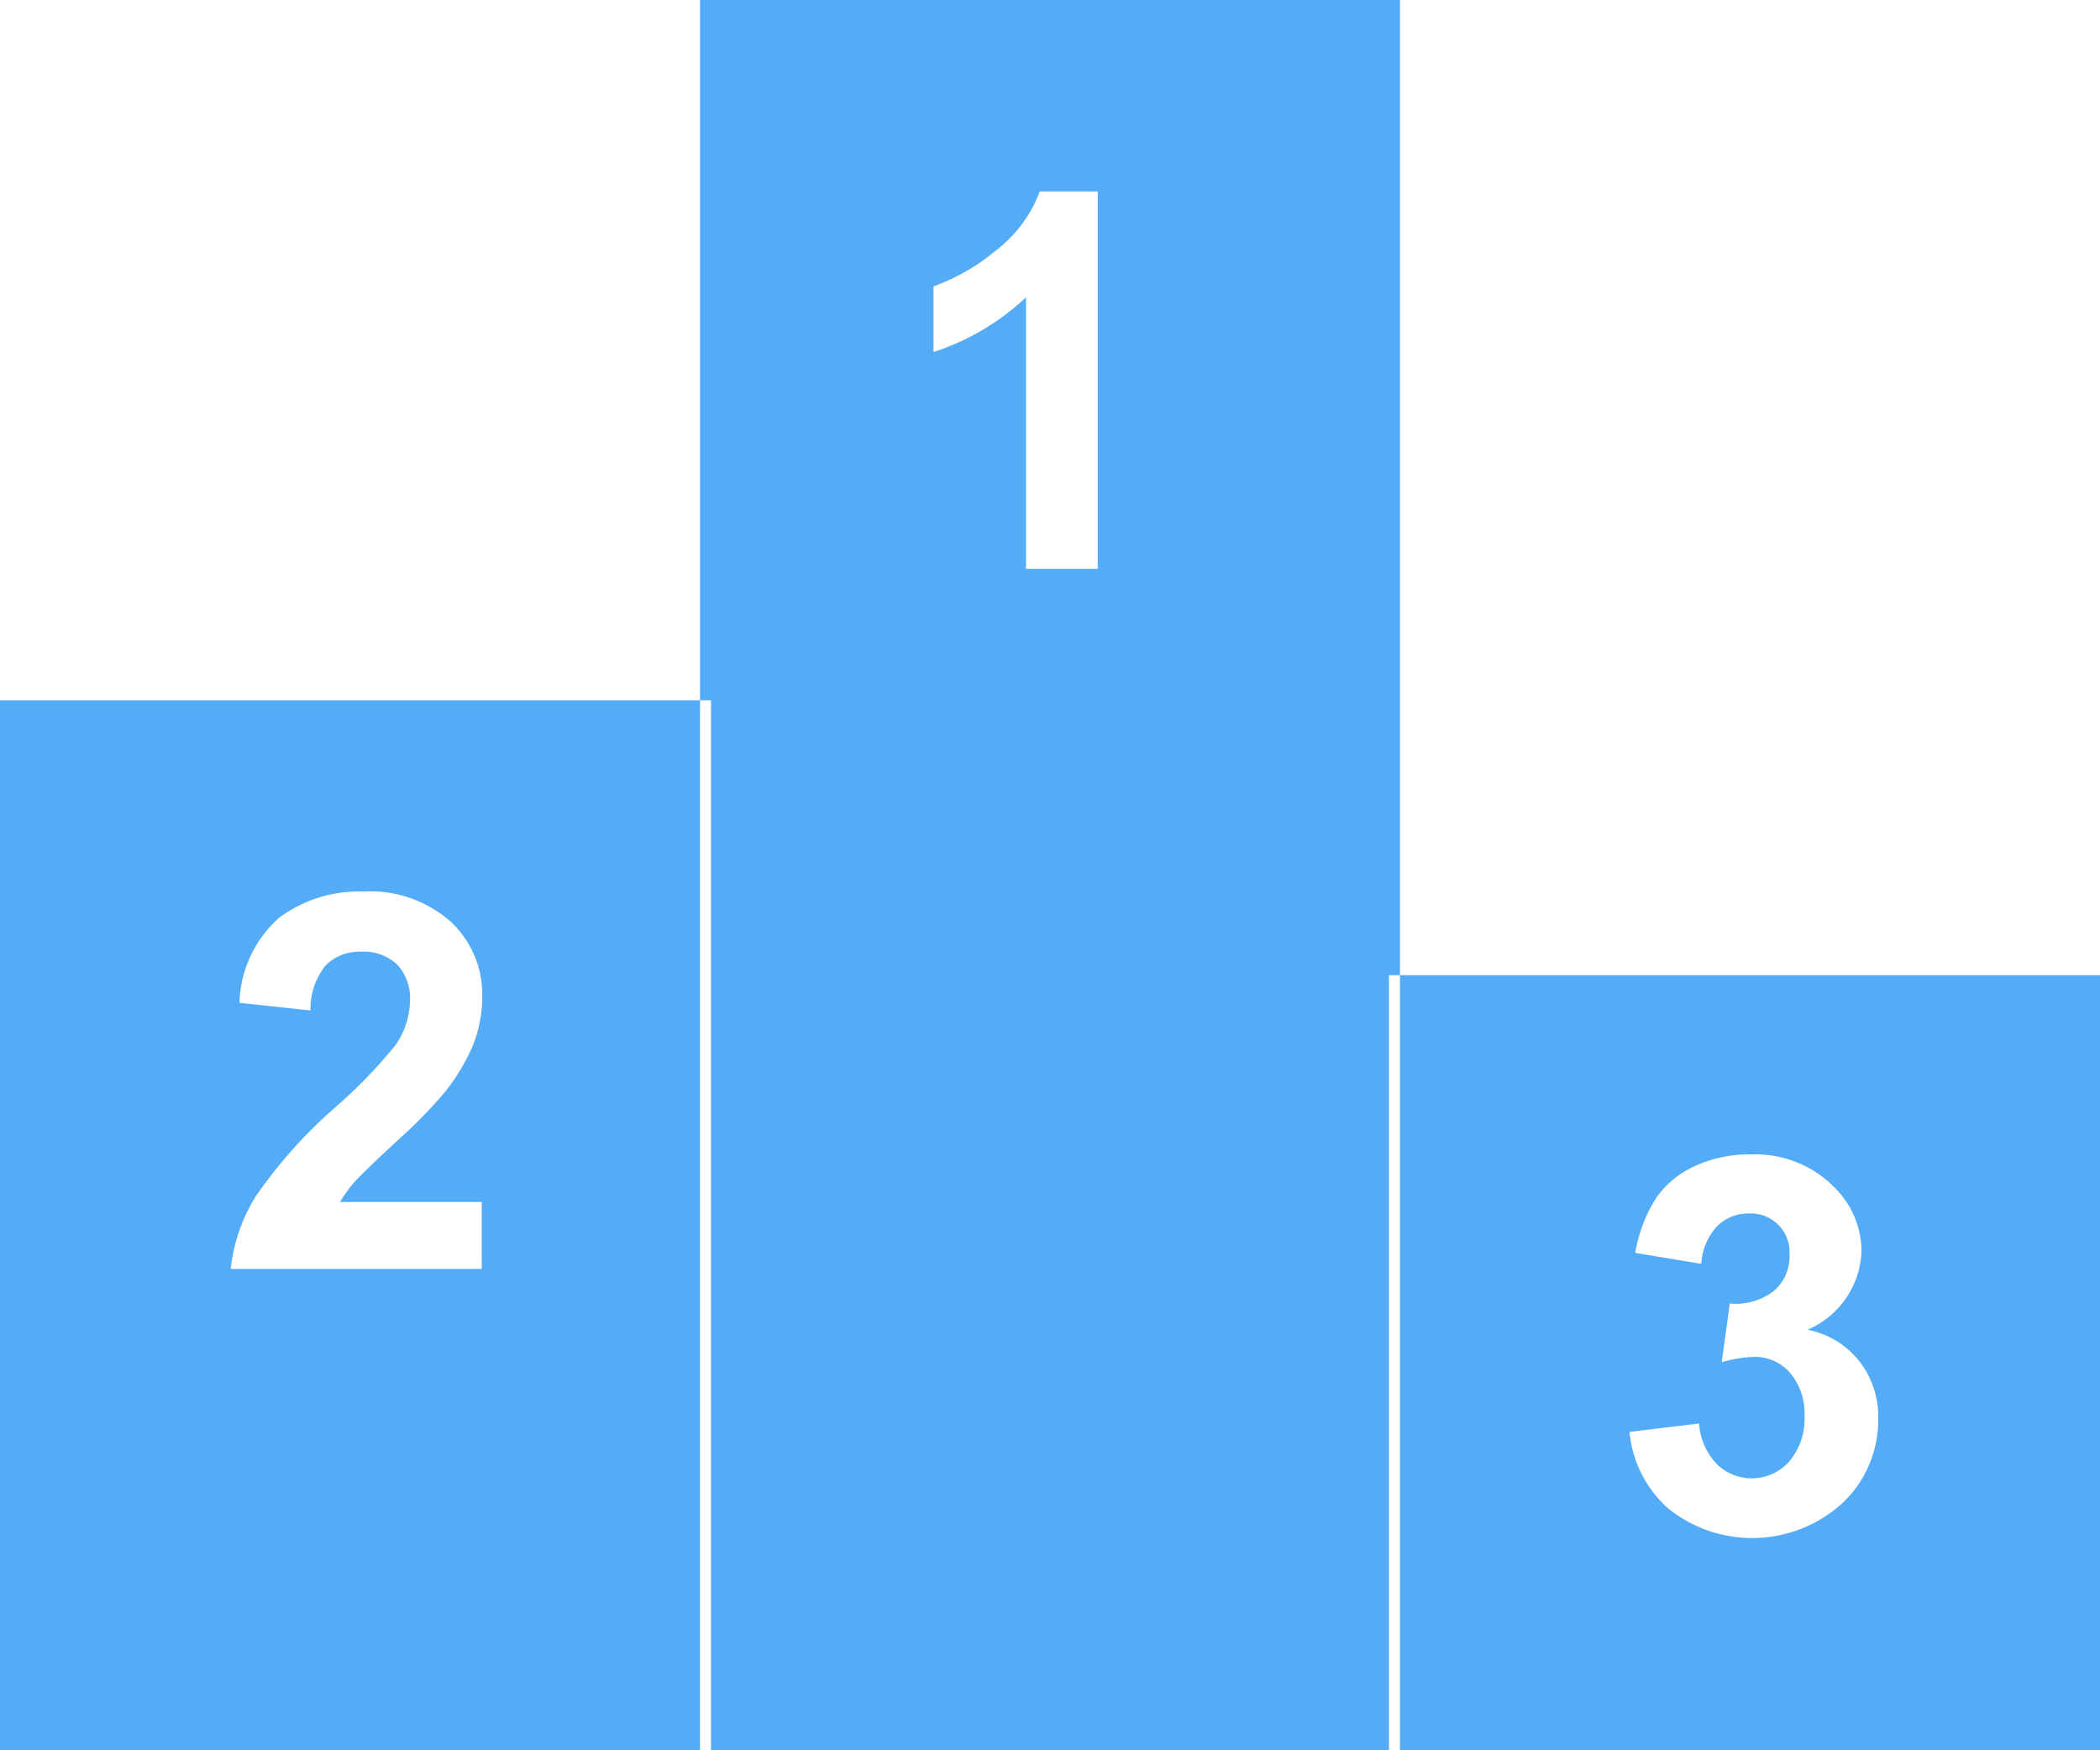 <svg xmlns="http://www.w3.org/2000/svg" width="84" height="70" viewBox="0 0 84 70">
  <defs>
    <style>
      .cls-1 {
        fill: #54acf7;
        fill-rule: evenodd;
      }
    </style>
  </defs>
  <path class="cls-1" d="M2544,166v70h28V166h-28Zm15.91,22.75h-2.87V177.891a9.838,9.838,0,0,1-3.7,2.188v-2.625a8.236,8.236,0,0,0,2.44-1.391,5.339,5.339,0,0,0,1.81-2.407h2.32V188.75ZM2516,194.006V236h28.44V194.006H2516Zm19.27,20.067v2.677h-10.04a6.858,6.858,0,0,1,.98-2.874,19.021,19.021,0,0,1,3.22-3.605,20.253,20.253,0,0,0,2.38-2.459,3.229,3.229,0,0,0,.59-1.75,2.012,2.012,0,0,0-.51-1.483,1.935,1.935,0,0,0-1.43-.516,1.909,1.909,0,0,0-1.43.542,2.757,2.757,0,0,0-.61,1.807l-2.84-.306a4.7,4.7,0,0,1,1.6-3.413,5.352,5.352,0,0,1,3.36-1.037,4.844,4.844,0,0,1,3.48,1.2,3.96,3.96,0,0,1,1.27,2.984,5.316,5.316,0,0,1-.36,1.933,7.961,7.961,0,0,1-1.15,1.921,18.69,18.69,0,0,1-1.88,1.916c-0.9.835-1.47,1.389-1.72,1.663a5.109,5.109,0,0,0-.58.8h5.67ZM2571.56,205v31H2600V205h-28.44Zm18.14,21.112a5.359,5.359,0,0,1-6.97.218,4.685,4.685,0,0,1-1.55-3.062l2.78-.337a2.633,2.633,0,0,0,.72,1.632,2,2,0,0,0,2.89-.114,2.633,2.633,0,0,0,.61-1.824,2.506,2.506,0,0,0-.58-1.724,1.857,1.857,0,0,0-1.42-.634,4.97,4.97,0,0,0-1.31.214l0.32-2.349a2.487,2.487,0,0,0,1.77-.508,1.817,1.817,0,0,0,.62-1.431,1.553,1.553,0,0,0-1.43-1.661,1.472,1.472,0,0,0-.21,0,1.762,1.762,0,0,0-1.26.512,2.441,2.441,0,0,0-.63,1.5l-2.64-.437a5.93,5.93,0,0,1,.83-2.188,3.767,3.767,0,0,1,1.55-1.282,5.193,5.193,0,0,1,2.23-.468,4.443,4.443,0,0,1,3.39,1.352,3.6,3.6,0,0,1,1.05,2.5,3.543,3.543,0,0,1-2.16,3.159,3.5,3.5,0,0,1,2.06,1.243,3.623,3.623,0,0,1,.77,2.327A4.583,4.583,0,0,1,2589.7,226.113Z" transform="translate(-2516 -166)"/>
</svg>
